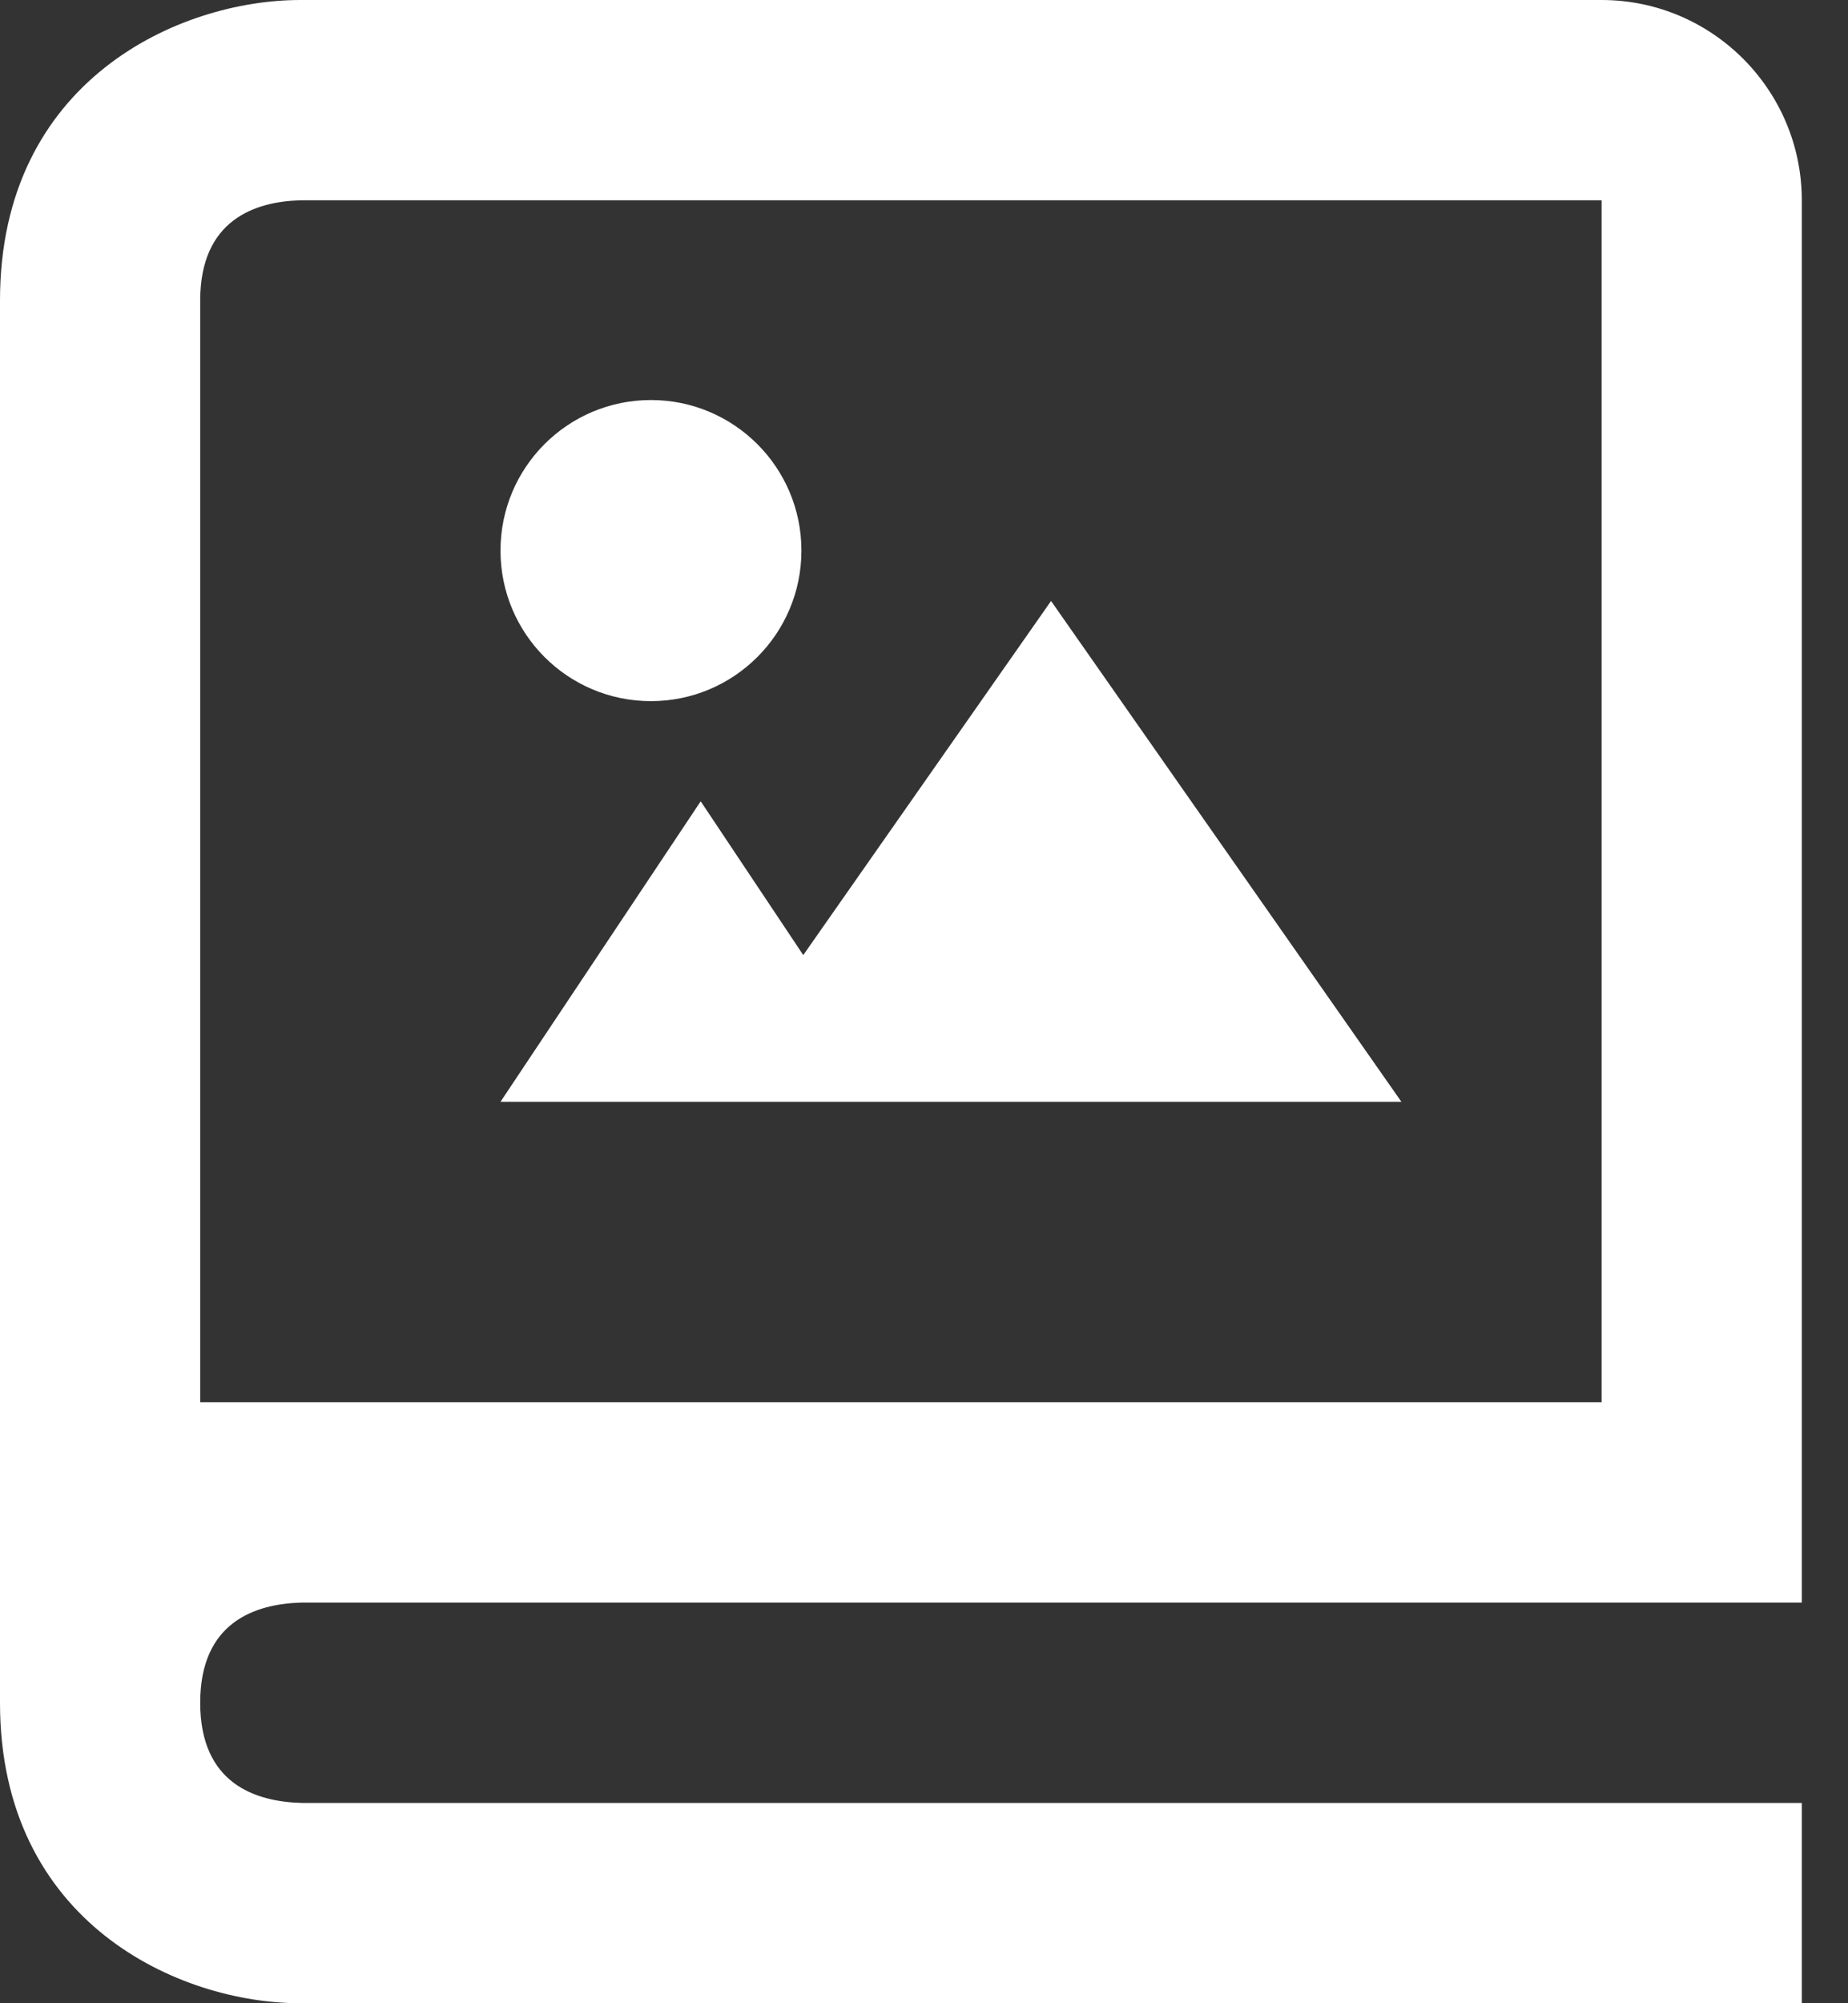 <svg width="12" height="13" viewBox="0 0 12 13" fill="none" xmlns="http://www.w3.org/2000/svg">
<rect x="0" y="0" width="12" height="13" fill="#333333" stroke="none"/>
<path d="M5.216 6.198L4.55 5.2L3.25 7.15H9.1L6.825 3.9L5.216 6.198Z" fill="white"/>
<path d="M4.227 4.55C4.766 4.55 5.204 4.113 5.204 3.573C5.204 3.033 4.766 2.596 4.227 2.596C3.687 2.596 3.25 3.033 3.25 3.573C3.25 4.113 3.687 4.55 4.227 4.55Z" fill="white"/>
<path d="M10.4 0H1.95C1.166 0 0 0.519 0 1.95V11.05C0 12.481 1.166 13 1.95 13H11.7V11.7H1.958C1.657 11.692 1.3 11.574 1.3 11.05C1.3 10.526 1.657 10.408 1.958 10.4H11.7V1.3C11.7 0.583 11.117 0 10.4 0ZM10.4 9.1H1.3V1.95C1.3 1.426 1.657 1.308 1.95 1.3H10.4V9.1Z" fill="white"/>
</svg>
